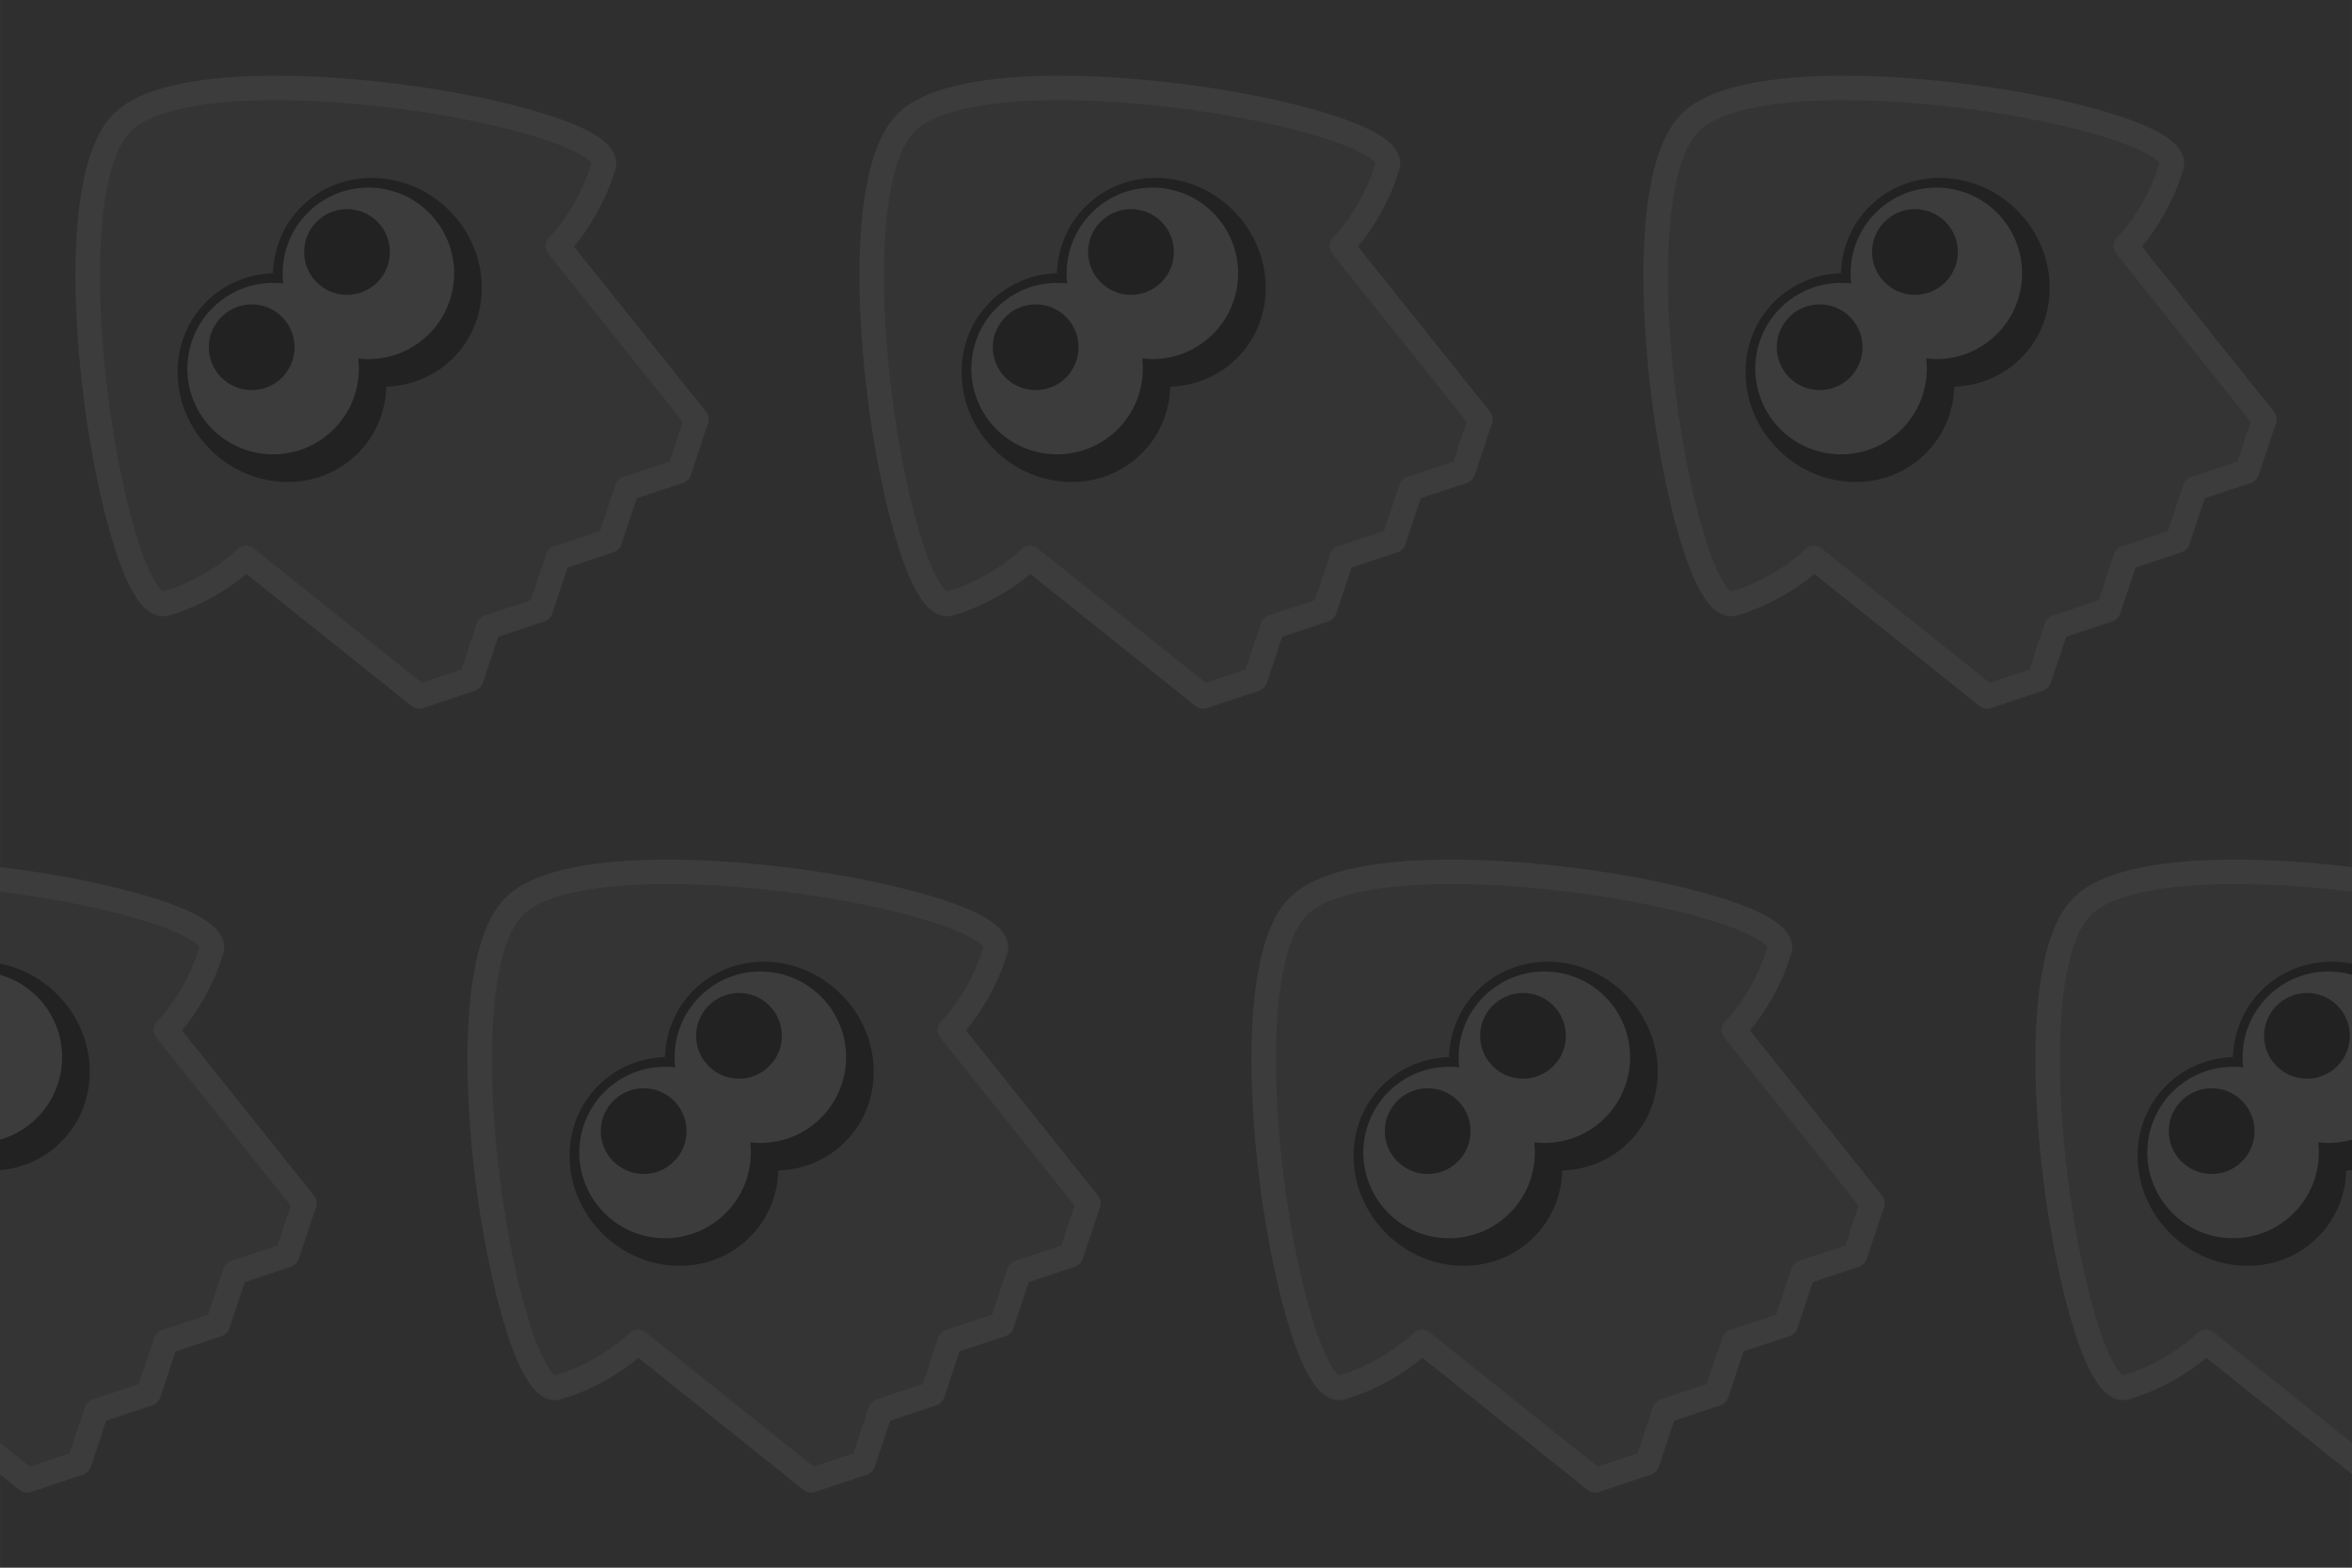 <?xml version="1.0" encoding="UTF-8" standalone="no"?>
<!-- Created with Inkscape (http://www.inkscape.org/) -->

<svg
   width="192"
   height="128"
   viewBox="0 0 50.8 33.867"
   version="1.1"
   id="svg11650"
   inkscape:version="1.3 (0e150ed6c4, 2023-07-21)"
   sodipodi:docname="background.svg"
   inkscape:export-filename="background.png"
   inkscape:export-xdpi="96"
   inkscape:export-ydpi="96"
   xmlns:inkscape="http://www.inkscape.org/namespaces/inkscape"
   xmlns:sodipodi="http://sodipodi.sourceforge.net/DTD/sodipodi-0.dtd"
   xmlns="http://www.w3.org/2000/svg"
   xmlns:svg="http://www.w3.org/2000/svg"
   xmlns:rdf="http://www.w3.org/1999/02/22-rdf-syntax-ns#"
   xmlns:cc="http://creativecommons.org/ns#">
  <sodipodi:namedview
     id="namedview11652"
     pagecolor="#ffffff"
     bordercolor="#666666"
     borderopacity="1.0"
     inkscape:showpageshadow="2"
     inkscape:pageopacity="0.0"
     inkscape:pagecheckerboard="0"
     inkscape:deskcolor="#d1d1d1"
     inkscape:document-units="px"
     showgrid="false"
     inkscape:zoom="3.0253367"
     inkscape:cx="95.857098"
     inkscape:cy="30.575109"
     inkscape:window-width="1920"
     inkscape:window-height="1002"
     inkscape:window-x="0"
     inkscape:window-y="0"
     inkscape:window-maximized="1"
     inkscape:current-layer="layer1" />
  <defs
     id="defs11647" />
  <g
     inkscape:label="圖層 1"
     inkscape:groupmode="layer"
     id="layer1">
    <rect
       style="fill:#2f2f2f;fill-opacity:1;stroke:none;stroke-width:3.24;stroke-linecap:round;stroke-linejoin:round;stroke-opacity:1"
       id="rect12"
       width="50.8"
       height="33.867"
       x="-5.5511151e-17"
       y="0" />
    <g
       id="g1"
       inkscape:label="squid"
       transform="translate(-0.936,-0.93)">
      <path
         id="main"
         style="fill:#343434;fill-opacity:1;stroke:#3c3c3c;stroke-width:0.529;stroke-linecap:round;stroke-linejoin:round;stroke-miterlimit:1.5;stroke-dasharray:none;stroke-opacity:1;paint-order:fill markers stroke"
         d="M 3.576,3.576 C 1.892,5.259 3.435,14.286 4.511,13.972 5.587,13.658 6.248,12.983 6.248,12.983 l 3.742,2.993 1.123,-0.374 0.374,-1.123 1.123,-0.374 0.374,-1.123 1.123,-0.374 0.374,-1.123 1.123,-0.374 0.374,-1.123 -2.993,-3.742 c 0,0 0.674,-0.661 0.989,-1.737 C 14.286,3.435 5.259,1.892 3.576,3.576 Z"
         sodipodi:nodetypes="zzccccccccccczz"
         inkscape:label="main" />
      <g
         id="g3928"
         inkscape:label="eyes"
         transform="rotate(-45,9.684,7.963)">
        <ellipse
           style="fill:#222222;fill-opacity:1;stroke:none;stroke-width:1.058;stroke-linecap:round;stroke-linejoin:round;stroke-miterlimit:1.5;stroke-dasharray:none;stroke-opacity:1;paint-order:fill markers stroke"
           id="circle3916"
           cx="7.011"
           cy="6.879"
           rx="2.195"
           ry="2.315" />
        <ellipse
           style="fill:#222222;fill-opacity:1;stroke:none;stroke-width:1.058;stroke-linecap:round;stroke-linejoin:round;stroke-miterlimit:1.5;stroke-dasharray:none;stroke-opacity:1;paint-order:fill markers stroke"
           id="circle3918"
           cx="9.922"
           cy="6.879"
           rx="2.195"
           ry="2.315" />
        <ellipse
           style="fill:#3c3c3c;fill-opacity:1;stroke:none;stroke-width:1.058;stroke-linecap:round;stroke-linejoin:round;stroke-miterlimit:1.5;stroke-dasharray:none;stroke-opacity:1;paint-order:fill markers stroke"
           id="ellipse3920"
           cx="7.011"
           cy="6.606"
           rx="1.852"
           ry="1.852" />
        <ellipse
           style="fill:#3c3c3c;fill-opacity:1;stroke:none;stroke-width:1.058;stroke-linecap:round;stroke-linejoin:round;stroke-miterlimit:1.5;stroke-dasharray:none;stroke-opacity:1;paint-order:fill markers stroke"
           id="ellipse3922"
           cx="9.922"
           cy="6.606"
           rx="1.852"
           ry="1.852" />
        <circle
           style="fill:#222222;fill-opacity:1;stroke:none;stroke-width:1.058;stroke-linecap:round;stroke-linejoin:round;stroke-miterlimit:1.5;stroke-dasharray:none;stroke-opacity:1;paint-order:fill markers stroke"
           id="circle3924"
           cx="7.011"
           cy="5.953"
           r="0.926" />
        <circle
           style="fill:#222222;fill-opacity:1;stroke:none;stroke-width:1.058;stroke-linecap:round;stroke-linejoin:round;stroke-miterlimit:1.5;stroke-dasharray:none;stroke-opacity:1;paint-order:fill markers stroke"
           id="circle3926"
           cx="9.922"
           cy="5.953"
           r="0.926" />
      </g>
    </g>
    <g
       id="g7"
       inkscape:label="squid"
       transform="translate(15.997,-0.93)">
      <path
         id="path2"
         style="fill:#343434;fill-opacity:1;stroke:#3c3c3c;stroke-width:0.529;stroke-linecap:round;stroke-linejoin:round;stroke-miterlimit:1.5;stroke-dasharray:none;stroke-opacity:1;paint-order:fill markers stroke"
         d="M 3.576,3.576 C 1.892,5.259 3.435,14.286 4.511,13.972 5.587,13.658 6.248,12.983 6.248,12.983 l 3.742,2.993 1.123,-0.374 0.374,-1.123 1.123,-0.374 0.374,-1.123 1.123,-0.374 0.374,-1.123 1.123,-0.374 0.374,-1.123 -2.993,-3.742 c 0,0 0.674,-0.661 0.989,-1.737 C 14.286,3.435 5.259,1.892 3.576,3.576 Z"
         sodipodi:nodetypes="zzccccccccccczz"
         inkscape:label="main" />
      <g
         id="g6"
         inkscape:label="eyes"
         transform="rotate(-45,9.684,7.963)">
        <ellipse
           style="fill:#222222;fill-opacity:1;stroke:none;stroke-width:1.058;stroke-linecap:round;stroke-linejoin:round;stroke-miterlimit:1.5;stroke-dasharray:none;stroke-opacity:1;paint-order:fill markers stroke"
           id="ellipse2"
           cx="7.011"
           cy="6.879"
           rx="2.195"
           ry="2.315" />
        <ellipse
           style="fill:#222222;fill-opacity:1;stroke:none;stroke-width:1.058;stroke-linecap:round;stroke-linejoin:round;stroke-miterlimit:1.5;stroke-dasharray:none;stroke-opacity:1;paint-order:fill markers stroke"
           id="ellipse3"
           cx="9.922"
           cy="6.879"
           rx="2.195"
           ry="2.315" />
        <ellipse
           style="fill:#3c3c3c;fill-opacity:1;stroke:none;stroke-width:1.058;stroke-linecap:round;stroke-linejoin:round;stroke-miterlimit:1.5;stroke-dasharray:none;stroke-opacity:1;paint-order:fill markers stroke"
           id="ellipse4"
           cx="7.011"
           cy="6.606"
           rx="1.852"
           ry="1.852" />
        <ellipse
           style="fill:#3c3c3c;fill-opacity:1;stroke:none;stroke-width:1.058;stroke-linecap:round;stroke-linejoin:round;stroke-miterlimit:1.5;stroke-dasharray:none;stroke-opacity:1;paint-order:fill markers stroke"
           id="ellipse5"
           cx="9.922"
           cy="6.606"
           rx="1.852"
           ry="1.852" />
        <circle
           style="fill:#222222;fill-opacity:1;stroke:none;stroke-width:1.058;stroke-linecap:round;stroke-linejoin:round;stroke-miterlimit:1.5;stroke-dasharray:none;stroke-opacity:1;paint-order:fill markers stroke"
           id="circle5"
           cx="7.011"
           cy="5.953"
           r="0.926" />
        <circle
           style="fill:#222222;fill-opacity:1;stroke:none;stroke-width:1.058;stroke-linecap:round;stroke-linejoin:round;stroke-miterlimit:1.5;stroke-dasharray:none;stroke-opacity:1;paint-order:fill markers stroke"
           id="circle6"
           cx="9.922"
           cy="5.953"
           r="0.926" />
      </g>
    </g>
    <g
       id="g12"
       inkscape:label="squid"
       transform="translate(32.93,-0.93)">
      <path
         id="path7"
         style="fill:#343434;fill-opacity:1;stroke:#3c3c3c;stroke-width:0.529;stroke-linecap:round;stroke-linejoin:round;stroke-miterlimit:1.5;stroke-dasharray:none;stroke-opacity:1;paint-order:fill markers stroke"
         d="M 3.576,3.576 C 1.892,5.259 3.435,14.286 4.511,13.972 5.587,13.658 6.248,12.983 6.248,12.983 l 3.742,2.993 1.123,-0.374 0.374,-1.123 1.123,-0.374 0.374,-1.123 1.123,-0.374 0.374,-1.123 1.123,-0.374 0.374,-1.123 -2.993,-3.742 c 0,0 0.674,-0.661 0.989,-1.737 C 14.286,3.435 5.259,1.892 3.576,3.576 Z"
         sodipodi:nodetypes="zzccccccccccczz"
         inkscape:label="main" />
      <g
         id="g11"
         inkscape:label="eyes"
         transform="rotate(-45,9.684,7.963)">
        <ellipse
           style="fill:#222222;fill-opacity:1;stroke:none;stroke-width:1.058;stroke-linecap:round;stroke-linejoin:round;stroke-miterlimit:1.5;stroke-dasharray:none;stroke-opacity:1;paint-order:fill markers stroke"
           id="ellipse7"
           cx="7.011"
           cy="6.879"
           rx="2.195"
           ry="2.315" />
        <ellipse
           style="fill:#222222;fill-opacity:1;stroke:none;stroke-width:1.058;stroke-linecap:round;stroke-linejoin:round;stroke-miterlimit:1.5;stroke-dasharray:none;stroke-opacity:1;paint-order:fill markers stroke"
           id="ellipse8"
           cx="9.922"
           cy="6.879"
           rx="2.195"
           ry="2.315" />
        <ellipse
           style="fill:#3c3c3c;fill-opacity:1;stroke:none;stroke-width:1.058;stroke-linecap:round;stroke-linejoin:round;stroke-miterlimit:1.5;stroke-dasharray:none;stroke-opacity:1;paint-order:fill markers stroke"
           id="ellipse9"
           cx="7.011"
           cy="6.606"
           rx="1.852"
           ry="1.852" />
        <ellipse
           style="fill:#3c3c3c;fill-opacity:1;stroke:none;stroke-width:1.058;stroke-linecap:round;stroke-linejoin:round;stroke-miterlimit:1.5;stroke-dasharray:none;stroke-opacity:1;paint-order:fill markers stroke"
           id="ellipse10"
           cx="9.922"
           cy="6.606"
           rx="1.852"
           ry="1.852" />
        <circle
           style="fill:#222222;fill-opacity:1;stroke:none;stroke-width:1.058;stroke-linecap:round;stroke-linejoin:round;stroke-miterlimit:1.5;stroke-dasharray:none;stroke-opacity:1;paint-order:fill markers stroke"
           id="circle10"
           cx="7.011"
           cy="5.953"
           r="0.926" />
        <circle
           style="fill:#222222;fill-opacity:1;stroke:none;stroke-width:1.058;stroke-linecap:round;stroke-linejoin:round;stroke-miterlimit:1.5;stroke-dasharray:none;stroke-opacity:1;paint-order:fill markers stroke"
           id="circle11"
           cx="9.922"
           cy="5.953"
           r="0.926" />
      </g>
    </g>
    <g
       id="g17"
       inkscape:label="squid"
       transform="translate(24.464,16.004)">
      <path
         id="path12"
         style="fill:#343434;fill-opacity:1;stroke:#3c3c3c;stroke-width:0.529;stroke-linecap:round;stroke-linejoin:round;stroke-miterlimit:1.5;stroke-dasharray:none;stroke-opacity:1;paint-order:fill markers stroke"
         d="M 3.576,3.576 C 1.892,5.259 3.435,14.286 4.511,13.972 5.587,13.658 6.248,12.983 6.248,12.983 l 3.742,2.993 1.123,-0.374 0.374,-1.123 1.123,-0.374 0.374,-1.123 1.123,-0.374 0.374,-1.123 1.123,-0.374 0.374,-1.123 -2.993,-3.742 c 0,0 0.674,-0.661 0.989,-1.737 C 14.286,3.435 5.259,1.892 3.576,3.576 Z"
         sodipodi:nodetypes="zzccccccccccczz"
         inkscape:label="main" />
      <g
         id="g16"
         inkscape:label="eyes"
         transform="rotate(-45,9.684,7.963)">
        <ellipse
           style="fill:#222222;fill-opacity:1;stroke:none;stroke-width:1.058;stroke-linecap:round;stroke-linejoin:round;stroke-miterlimit:1.5;stroke-dasharray:none;stroke-opacity:1;paint-order:fill markers stroke"
           id="ellipse12"
           cx="7.011"
           cy="6.879"
           rx="2.195"
           ry="2.315" />
        <ellipse
           style="fill:#222222;fill-opacity:1;stroke:none;stroke-width:1.058;stroke-linecap:round;stroke-linejoin:round;stroke-miterlimit:1.5;stroke-dasharray:none;stroke-opacity:1;paint-order:fill markers stroke"
           id="ellipse13"
           cx="9.922"
           cy="6.879"
           rx="2.195"
           ry="2.315" />
        <ellipse
           style="fill:#3c3c3c;fill-opacity:1;stroke:none;stroke-width:1.058;stroke-linecap:round;stroke-linejoin:round;stroke-miterlimit:1.5;stroke-dasharray:none;stroke-opacity:1;paint-order:fill markers stroke"
           id="ellipse14"
           cx="7.011"
           cy="6.606"
           rx="1.852"
           ry="1.852" />
        <ellipse
           style="fill:#3c3c3c;fill-opacity:1;stroke:none;stroke-width:1.058;stroke-linecap:round;stroke-linejoin:round;stroke-miterlimit:1.5;stroke-dasharray:none;stroke-opacity:1;paint-order:fill markers stroke"
           id="ellipse15"
           cx="9.922"
           cy="6.606"
           rx="1.852"
           ry="1.852" />
        <circle
           style="fill:#222222;fill-opacity:1;stroke:none;stroke-width:1.058;stroke-linecap:round;stroke-linejoin:round;stroke-miterlimit:1.5;stroke-dasharray:none;stroke-opacity:1;paint-order:fill markers stroke"
           id="circle15"
           cx="7.011"
           cy="5.953"
           r="0.926" />
        <circle
           style="fill:#222222;fill-opacity:1;stroke:none;stroke-width:1.058;stroke-linecap:round;stroke-linejoin:round;stroke-miterlimit:1.5;stroke-dasharray:none;stroke-opacity:1;paint-order:fill markers stroke"
           id="circle16"
           cx="9.922"
           cy="5.953"
           r="0.926" />
      </g>
    </g>
    <g
       id="g22"
       inkscape:label="squid"
       transform="translate(7.53,16.004)">
      <path
         id="path17"
         style="fill:#343434;fill-opacity:1;stroke:#3c3c3c;stroke-width:0.529;stroke-linecap:round;stroke-linejoin:round;stroke-miterlimit:1.5;stroke-dasharray:none;stroke-opacity:1;paint-order:fill markers stroke"
         d="M 3.576,3.576 C 1.892,5.259 3.435,14.286 4.511,13.972 5.587,13.658 6.248,12.983 6.248,12.983 l 3.742,2.993 1.123,-0.374 0.374,-1.123 1.123,-0.374 0.374,-1.123 1.123,-0.374 0.374,-1.123 1.123,-0.374 0.374,-1.123 -2.993,-3.742 c 0,0 0.674,-0.661 0.989,-1.737 C 14.286,3.435 5.259,1.892 3.576,3.576 Z"
         sodipodi:nodetypes="zzccccccccccczz"
         inkscape:label="main" />
      <g
         id="g21"
         inkscape:label="eyes"
         transform="rotate(-45,9.684,7.963)">
        <ellipse
           style="fill:#222222;fill-opacity:1;stroke:none;stroke-width:1.058;stroke-linecap:round;stroke-linejoin:round;stroke-miterlimit:1.5;stroke-dasharray:none;stroke-opacity:1;paint-order:fill markers stroke"
           id="ellipse17"
           cx="7.011"
           cy="6.879"
           rx="2.195"
           ry="2.315" />
        <ellipse
           style="fill:#222222;fill-opacity:1;stroke:none;stroke-width:1.058;stroke-linecap:round;stroke-linejoin:round;stroke-miterlimit:1.5;stroke-dasharray:none;stroke-opacity:1;paint-order:fill markers stroke"
           id="ellipse18"
           cx="9.922"
           cy="6.879"
           rx="2.195"
           ry="2.315" />
        <ellipse
           style="fill:#3c3c3c;fill-opacity:1;stroke:none;stroke-width:1.058;stroke-linecap:round;stroke-linejoin:round;stroke-miterlimit:1.5;stroke-dasharray:none;stroke-opacity:1;paint-order:fill markers stroke"
           id="ellipse19"
           cx="7.011"
           cy="6.606"
           rx="1.852"
           ry="1.852" />
        <ellipse
           style="fill:#3c3c3c;fill-opacity:1;stroke:none;stroke-width:1.058;stroke-linecap:round;stroke-linejoin:round;stroke-miterlimit:1.5;stroke-dasharray:none;stroke-opacity:1;paint-order:fill markers stroke"
           id="ellipse20"
           cx="9.922"
           cy="6.606"
           rx="1.852"
           ry="1.852" />
        <circle
           style="fill:#222222;fill-opacity:1;stroke:none;stroke-width:1.058;stroke-linecap:round;stroke-linejoin:round;stroke-miterlimit:1.5;stroke-dasharray:none;stroke-opacity:1;paint-order:fill markers stroke"
           id="circle20"
           cx="7.011"
           cy="5.953"
           r="0.926" />
        <circle
           style="fill:#222222;fill-opacity:1;stroke:none;stroke-width:1.058;stroke-linecap:round;stroke-linejoin:round;stroke-miterlimit:1.5;stroke-dasharray:none;stroke-opacity:1;paint-order:fill markers stroke"
           id="circle21"
           cx="9.922"
           cy="5.953"
           r="0.926" />
      </g>
    </g>
    <g
       id="g27"
       inkscape:label="squid"
       transform="translate(-9.403,16.004)">
      <path
         id="path22"
         style="fill:#343434;fill-opacity:1;stroke:#3c3c3c;stroke-width:0.529;stroke-linecap:round;stroke-linejoin:round;stroke-miterlimit:1.5;stroke-dasharray:none;stroke-opacity:1;paint-order:fill markers stroke"
         d="M 3.576,3.576 C 1.892,5.259 3.435,14.286 4.511,13.972 5.587,13.658 6.248,12.983 6.248,12.983 l 3.742,2.993 1.123,-0.374 0.374,-1.123 1.123,-0.374 0.374,-1.123 1.123,-0.374 0.374,-1.123 1.123,-0.374 0.374,-1.123 -2.993,-3.742 c 0,0 0.674,-0.661 0.989,-1.737 C 14.286,3.435 5.259,1.892 3.576,3.576 Z"
         sodipodi:nodetypes="zzccccccccccczz"
         inkscape:label="main" />
      <g
         id="g26"
         inkscape:label="eyes"
         transform="rotate(-45,9.684,7.963)">
        <ellipse
           style="fill:#222222;fill-opacity:1;stroke:none;stroke-width:1.058;stroke-linecap:round;stroke-linejoin:round;stroke-miterlimit:1.5;stroke-dasharray:none;stroke-opacity:1;paint-order:fill markers stroke"
           id="ellipse22"
           cx="7.011"
           cy="6.879"
           rx="2.195"
           ry="2.315" />
        <ellipse
           style="fill:#222222;fill-opacity:1;stroke:none;stroke-width:1.058;stroke-linecap:round;stroke-linejoin:round;stroke-miterlimit:1.5;stroke-dasharray:none;stroke-opacity:1;paint-order:fill markers stroke"
           id="ellipse23"
           cx="9.922"
           cy="6.879"
           rx="2.195"
           ry="2.315" />
        <ellipse
           style="fill:#3c3c3c;fill-opacity:1;stroke:none;stroke-width:1.058;stroke-linecap:round;stroke-linejoin:round;stroke-miterlimit:1.5;stroke-dasharray:none;stroke-opacity:1;paint-order:fill markers stroke"
           id="ellipse24"
           cx="7.011"
           cy="6.606"
           rx="1.852"
           ry="1.852" />
        <ellipse
           style="fill:#3c3c3c;fill-opacity:1;stroke:none;stroke-width:1.058;stroke-linecap:round;stroke-linejoin:round;stroke-miterlimit:1.5;stroke-dasharray:none;stroke-opacity:1;paint-order:fill markers stroke"
           id="ellipse25"
           cx="9.922"
           cy="6.606"
           rx="1.852"
           ry="1.852" />
        <circle
           style="fill:#222222;fill-opacity:1;stroke:none;stroke-width:1.058;stroke-linecap:round;stroke-linejoin:round;stroke-miterlimit:1.5;stroke-dasharray:none;stroke-opacity:1;paint-order:fill markers stroke"
           id="circle25"
           cx="7.011"
           cy="5.953"
           r="0.926" />
        <circle
           style="fill:#222222;fill-opacity:1;stroke:none;stroke-width:1.058;stroke-linecap:round;stroke-linejoin:round;stroke-miterlimit:1.5;stroke-dasharray:none;stroke-opacity:1;paint-order:fill markers stroke"
           id="circle26"
           cx="9.922"
           cy="5.953"
           r="0.926" />
      </g>
    </g>
    <g
       id="g32"
       inkscape:label="squid"
       transform="translate(41.397,16.004)">
      <path
         id="path27"
         style="fill:#343434;fill-opacity:1;stroke:#3c3c3c;stroke-width:0.529;stroke-linecap:round;stroke-linejoin:round;stroke-miterlimit:1.5;stroke-dasharray:none;stroke-opacity:1;paint-order:fill markers stroke"
         d="M 3.576,3.576 C 1.892,5.259 3.435,14.286 4.511,13.972 5.587,13.658 6.248,12.983 6.248,12.983 l 3.742,2.993 1.123,-0.374 0.374,-1.123 1.123,-0.374 0.374,-1.123 1.123,-0.374 0.374,-1.123 1.123,-0.374 0.374,-1.123 -2.993,-3.742 c 0,0 0.674,-0.661 0.989,-1.737 C 14.286,3.435 5.259,1.892 3.576,3.576 Z"
         sodipodi:nodetypes="zzccccccccccczz"
         inkscape:label="main" />
      <g
         id="g31"
         inkscape:label="eyes"
         transform="rotate(-45,9.684,7.963)">
        <ellipse
           style="fill:#222222;fill-opacity:1;stroke:none;stroke-width:1.058;stroke-linecap:round;stroke-linejoin:round;stroke-miterlimit:1.5;stroke-dasharray:none;stroke-opacity:1;paint-order:fill markers stroke"
           id="ellipse27"
           cx="7.011"
           cy="6.879"
           rx="2.195"
           ry="2.315" />
        <ellipse
           style="fill:#222222;fill-opacity:1;stroke:none;stroke-width:1.058;stroke-linecap:round;stroke-linejoin:round;stroke-miterlimit:1.5;stroke-dasharray:none;stroke-opacity:1;paint-order:fill markers stroke"
           id="ellipse28"
           cx="9.922"
           cy="6.879"
           rx="2.195"
           ry="2.315" />
        <ellipse
           style="fill:#3c3c3c;fill-opacity:1;stroke:none;stroke-width:1.058;stroke-linecap:round;stroke-linejoin:round;stroke-miterlimit:1.5;stroke-dasharray:none;stroke-opacity:1;paint-order:fill markers stroke"
           id="ellipse29"
           cx="7.011"
           cy="6.606"
           rx="1.852"
           ry="1.852" />
        <ellipse
           style="fill:#3c3c3c;fill-opacity:1;stroke:none;stroke-width:1.058;stroke-linecap:round;stroke-linejoin:round;stroke-miterlimit:1.5;stroke-dasharray:none;stroke-opacity:1;paint-order:fill markers stroke"
           id="ellipse30"
           cx="9.922"
           cy="6.606"
           rx="1.852"
           ry="1.852" />
        <circle
           style="fill:#222222;fill-opacity:1;stroke:none;stroke-width:1.058;stroke-linecap:round;stroke-linejoin:round;stroke-miterlimit:1.5;stroke-dasharray:none;stroke-opacity:1;paint-order:fill markers stroke"
           id="circle30"
           cx="7.011"
           cy="5.953"
           r="0.926" />
        <circle
           style="fill:#222222;fill-opacity:1;stroke:none;stroke-width:1.058;stroke-linecap:round;stroke-linejoin:round;stroke-miterlimit:1.5;stroke-dasharray:none;stroke-opacity:1;paint-order:fill markers stroke"
           id="circle31"
           cx="9.922"
           cy="5.953"
           r="0.926" />
      </g>
    </g>
  </g>
</svg>
